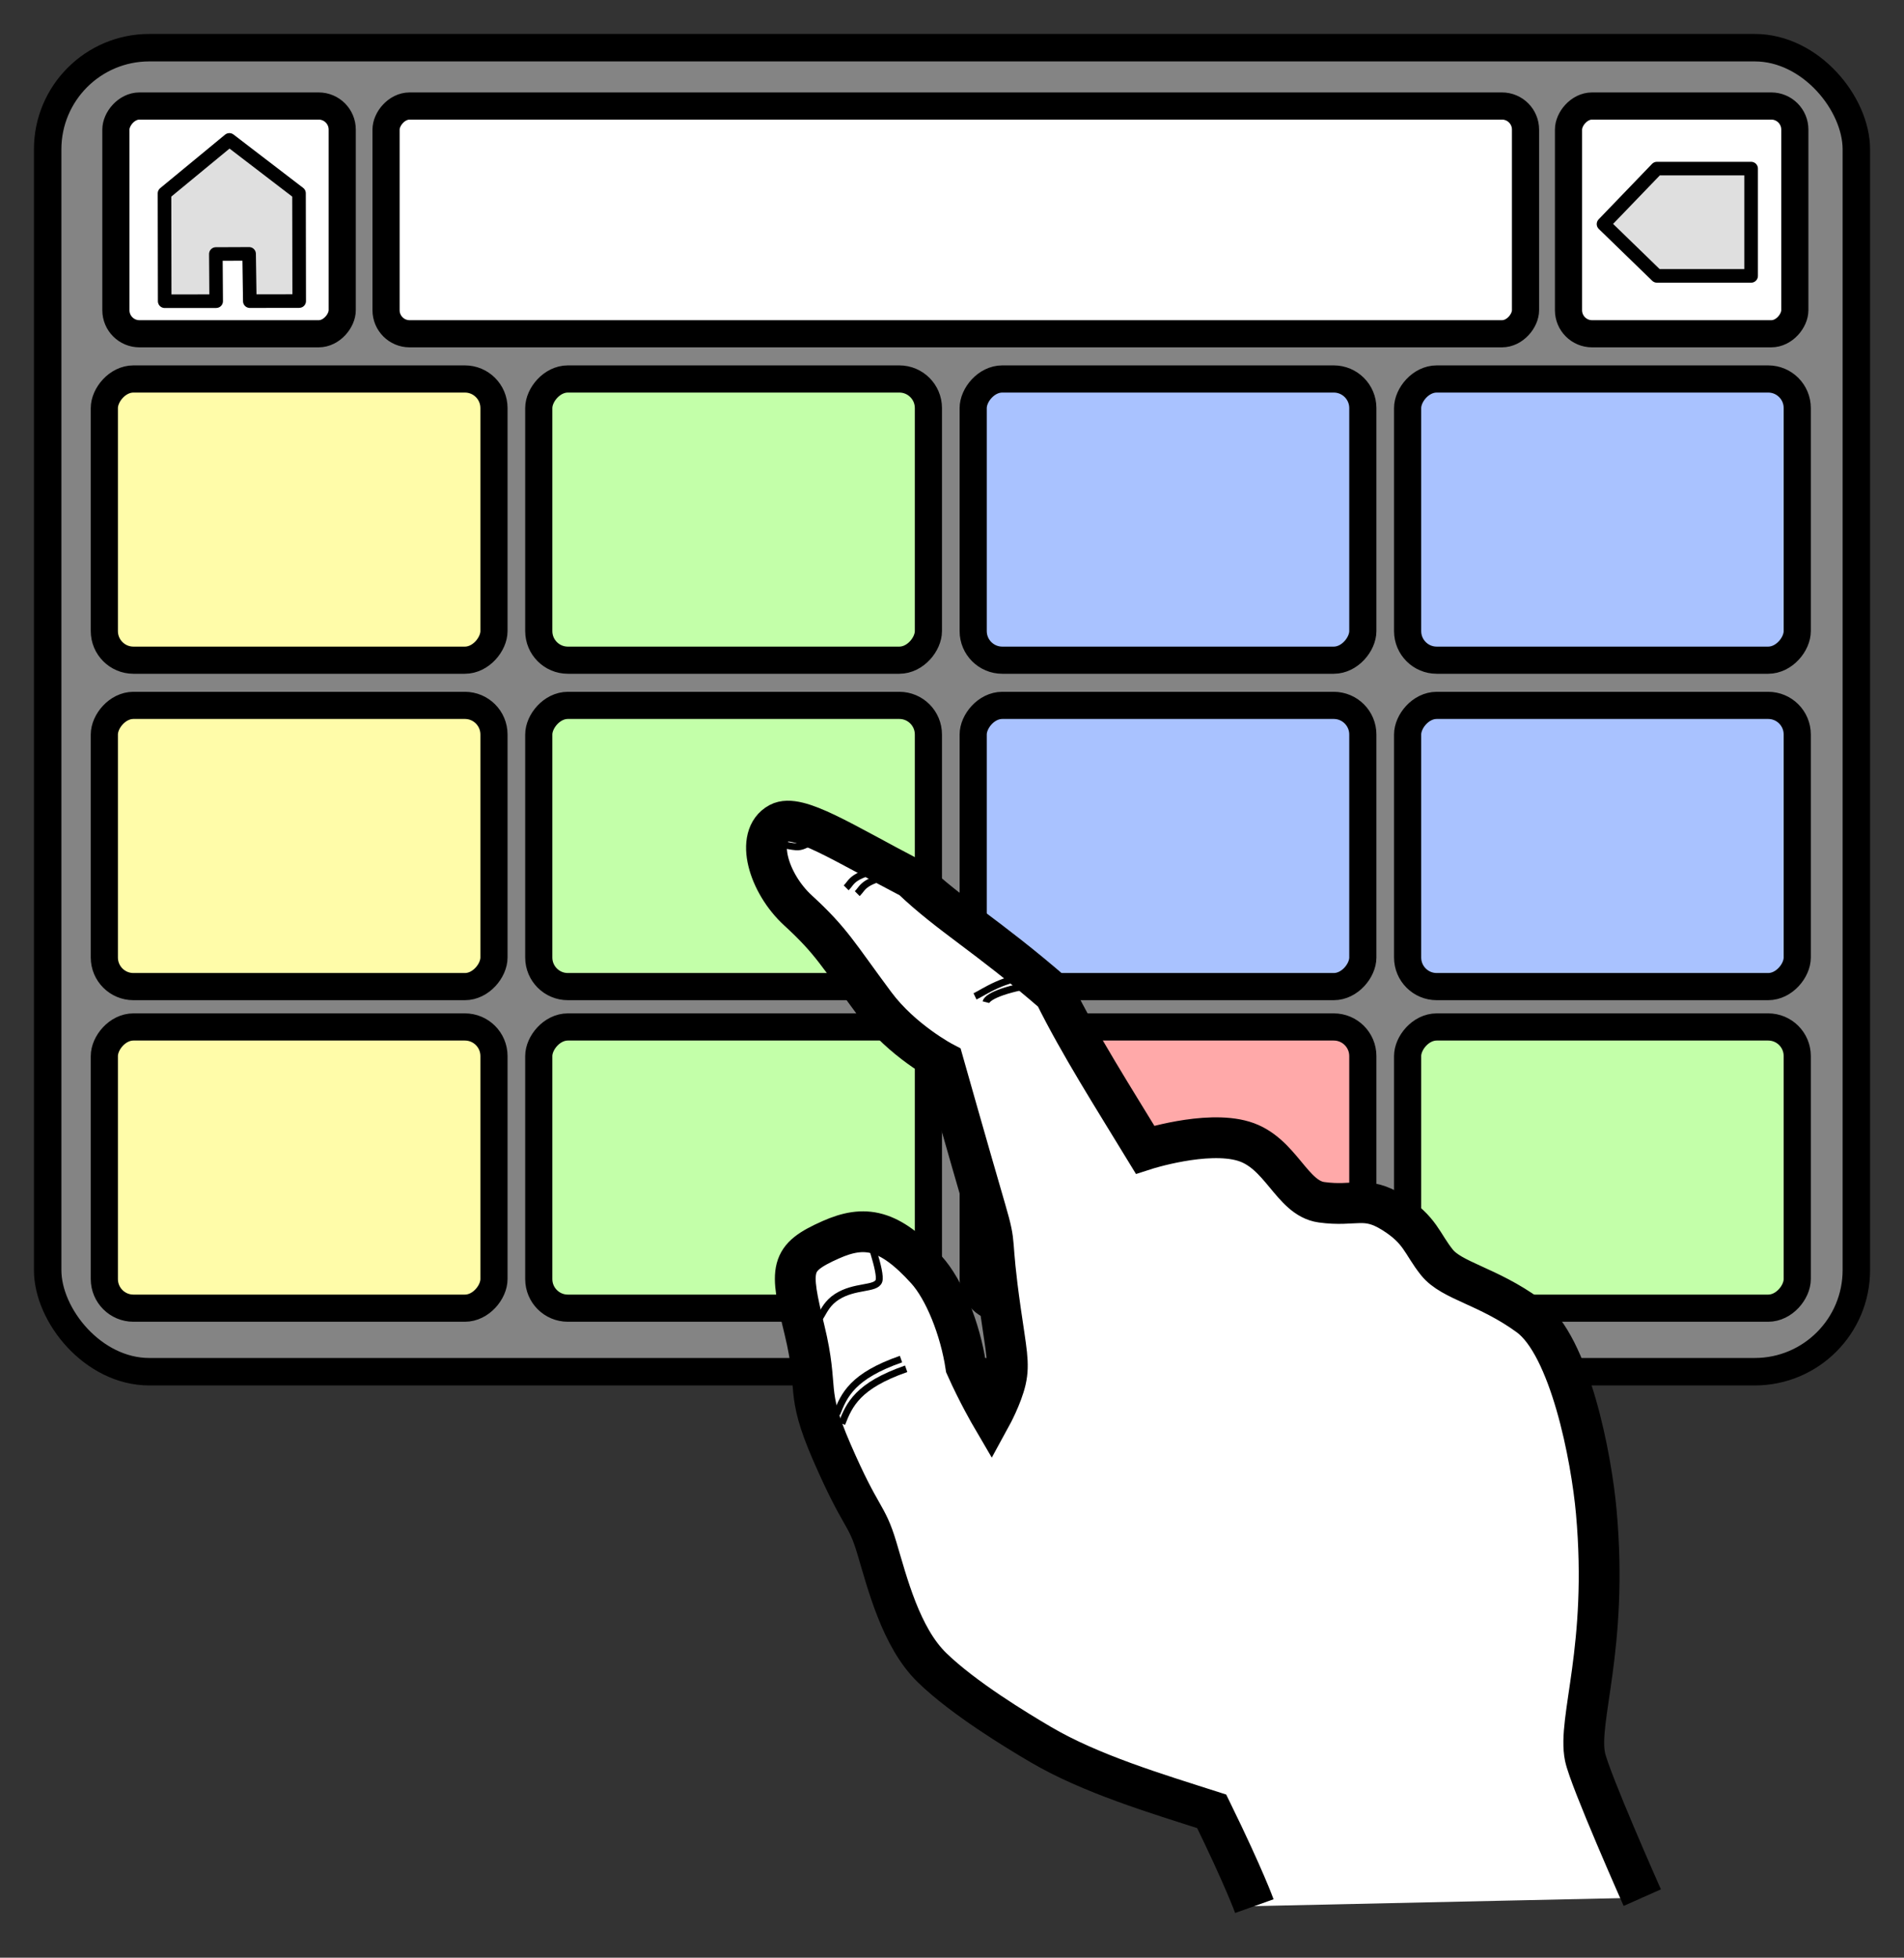 <?xml version="1.0" encoding="UTF-8" standalone="no"?>
<!-- Created with Inkscape (http://www.inkscape.org/) -->

<svg
   xmlns:dc="http://purl.org/dc/elements/1.1/"
   xmlns:cc="http://creativecommons.org/ns#"
   xmlns:rdf="http://www.w3.org/1999/02/22-rdf-syntax-ns#"
   xmlns:svg="http://www.w3.org/2000/svg"
   xmlns="http://www.w3.org/2000/svg"
   xmlns:xlink="http://www.w3.org/1999/xlink"
   xmlns:sodipodi="http://sodipodi.sourceforge.net/DTD/sodipodi-0.dtd"
   xmlns:inkscape="http://www.inkscape.org/namespaces/inkscape"
   width="280.499"
   height="288.307"
   id="svg2"
   version="1.1"
   inkscape:version="0.48.5 r10040"
   sodipodi:docname="modeling_ideas.svg">
  <rect width="100%" height="100%" fill="#333333" stroke="none"/>
  <defs
     id="defs4">
    <linearGradient
       inkscape:collect="always"
       id="linearGradient4402">
      <stop
         style="stop-color:#ccff00;stop-opacity:1;"
         offset="0"
         id="stop4404" />
      <stop
         style="stop-color:#ccff00;stop-opacity:0;"
         offset="1"
         id="stop4406" />
    </linearGradient>
    <linearGradient
       inkscape:collect="always"
       id="linearGradient4389">
      <stop
         style="stop-color:#ccff00;stop-opacity:1;"
         offset="0"
         id="stop4391" />
      <stop
         style="stop-color:#ccff00;stop-opacity:0;"
         offset="1"
         id="stop4393" />
    </linearGradient>
    <linearGradient
       inkscape:collect="always"
       id="linearGradient4249">
      <stop
         style="stop-color:#ccff00;stop-opacity:1;"
         offset="0"
         id="stop4251" />
      <stop
         style="stop-color:#ccff00;stop-opacity:0;"
         offset="1"
         id="stop4253" />
    </linearGradient>
    <linearGradient
       inkscape:collect="always"
       id="linearGradient4186">
      <stop
         style="stop-color:#ccff00;stop-opacity:1;"
         offset="0"
         id="stop4188" />
      <stop
         style="stop-color:#ccff00;stop-opacity:0;"
         offset="1"
         id="stop4190" />
    </linearGradient>
    <linearGradient
       inkscape:collect="always"
       id="linearGradient4155">
      <stop
         style="stop-color:#ccff00;stop-opacity:1;"
         offset="0"
         id="stop4157" />
      <stop
         style="stop-color:#ccff00;stop-opacity:0;"
         offset="1"
         id="stop4159" />
    </linearGradient>
    <linearGradient
       inkscape:collect="always"
       id="linearGradient4050">
      <stop
         style="stop-color:#800000;stop-opacity:1"
         offset="0"
         id="stop4052" />
      <stop
         style="stop-color:#aa0000;stop-opacity:0;"
         offset="1"
         id="stop4054" />
    </linearGradient>
    <linearGradient
       inkscape:collect="always"
       id="linearGradient4035">
      <stop
         style="stop-color:#ffffff;stop-opacity:1;"
         offset="0"
         id="stop4037" />
      <stop
         style="stop-color:#ffffff;stop-opacity:0;"
         offset="1"
         id="stop4039" />
    </linearGradient>
    <linearGradient
       inkscape:collect="always"
       id="linearGradient3237">
      <stop
         style="stop-color:#d40000;stop-opacity:1"
         offset="0"
         id="stop3239" />
      <stop
         id="stop3247"
         offset="0.539"
         style="stop-color:#d40000;stop-opacity:1" />
      <stop
         id="stop3245"
         offset="0.711"
         style="stop-color:#d40000;stop-opacity:1" />
      <stop
         style="stop-color:#d40000;stop-opacity:1"
         offset="0.862"
         id="stop4021" />
      <stop
         style="stop-color:#800000;stop-opacity:1"
         offset="1"
         id="stop3241" />
    </linearGradient>
    <radialGradient
       inkscape:collect="always"
       xlink:href="#linearGradient3237"
       id="radialGradient4565"
       gradientUnits="userSpaceOnUse"
       gradientTransform="matrix(0.599,0.957,-1.014,0.635,274.367,-296.772)"
       cx="377.12"
       cy="119.906"
       fx="377.12"
       fy="119.906"
       r="108.049" />
    <linearGradient
       inkscape:collect="always"
       xlink:href="#linearGradient4035"
       id="linearGradient4567"
       gradientUnits="userSpaceOnUse"
       x1="148.247"
       y1="125.187"
       x2="152.351"
       y2="163.173" />
    <linearGradient
       inkscape:collect="always"
       xlink:href="#linearGradient4050"
       id="linearGradient4569"
       gradientUnits="userSpaceOnUse"
       gradientTransform="translate(-2.903,2.177)"
       x1="289.216"
       y1="625.42"
       x2="302.382"
       y2="564.688" />
    <linearGradient
       inkscape:collect="always"
       xlink:href="#linearGradient4155"
       id="linearGradient4663"
       gradientUnits="userSpaceOnUse"
       x1="292.857"
       y1="472.648"
       x2="281.037"
       y2="467.276" />
    <linearGradient
       inkscape:collect="always"
       xlink:href="#linearGradient4186"
       id="linearGradient4665"
       gradientUnits="userSpaceOnUse"
       gradientTransform="matrix(0.979,-0.075,0.206,0.721,-283.092,-244.447)"
       x1="264.515"
       y1="479.634"
       x2="255.322"
       y2="476.098" />
    <linearGradient
       inkscape:collect="always"
       xlink:href="#linearGradient4186"
       id="linearGradient4667"
       gradientUnits="userSpaceOnUse"
       gradientTransform="matrix(0.979,-0.075,0.206,0.721,-86.106,139.478)"
       x1="262.445"
       y1="463.112"
       x2="277.267"
       y2="463.112" />
    <linearGradient
       inkscape:collect="always"
       xlink:href="#linearGradient4249"
       id="linearGradient4669"
       gradientUnits="userSpaceOnUse"
       x1="120.915"
       y1="59.47"
       x2="117.026"
       y2="49.924" />
    <linearGradient
       inkscape:collect="always"
       xlink:href="#linearGradient4402"
       id="linearGradient4671"
       gradientUnits="userSpaceOnUse"
       x1="363.156"
       y1="479.987"
       x2="351.135"
       y2="464.608" />
    <linearGradient
       inkscape:collect="always"
       xlink:href="#linearGradient4389"
       id="linearGradient4673"
       gradientUnits="userSpaceOnUse"
       x1="319.669"
       y1="500.847"
       x2="332.397"
       y2="517.464" />
  </defs>
  <sodipodi:namedview
     id="base"
     pagecolor="#ffffff"
     bordercolor="#666666"
     borderopacity="1.0"
     inkscape:pageopacity="0.0"
     inkscape:pageshadow="2"
     inkscape:zoom="0.98994949"
     inkscape:cx="163.99244"
     inkscape:cy="26.348257"
     inkscape:document-units="px"
     inkscape:current-layer="layer1"
     showgrid="false"
     fit-margin-left="5"
     fit-margin-top="5"
     fit-margin-right="5"
     fit-margin-bottom="5"
     inkscape:window-width="1478"
     inkscape:window-height="815"
     inkscape:window-x="118"
     inkscape:window-y="168"
     inkscape:window-maximized="0" />
  <g
     inkscape:label="Layer 1"
     inkscape:groupmode="layer"
     id="layer1"
     transform="translate(-450.939,-354.025)">
    <flowRoot
       xml:space="preserve"
       id="flowRoot3013"
       style="font-size:12px;font-style:normal;font-weight:normal;line-height:125%;letter-spacing:0px;word-spacing:0px;fill:#000000;fill-opacity:1;stroke:none;font-family:Sans"><flowRegion
         id="flowRegion3015"><rect
           id="rect3017"
           width="11.429"
           height="162.857"
           x="34.286"
           y="532.362" /></flowRegion><flowPara
         id="flowPara3019" /></flowRoot>    <flowRoot
       xml:space="preserve"
       id="flowRoot3021"
       style="font-size:12px;font-style:normal;font-weight:normal;line-height:125%;letter-spacing:0px;word-spacing:0px;fill:#000000;fill-opacity:1;stroke:none;font-family:Sans"><flowRegion
         id="flowRegion3023"><rect
           id="rect3025"
           width="5.714"
           height="128.571"
           x="351.429"
           y="518.076" /></flowRegion><flowPara
         id="flowPara3027" /></flowRoot>    <rect
       style="fill:#848484;fill-opacity:1;stroke:#000000;stroke-width:4.044;stroke-linecap:butt;stroke-linejoin:round;stroke-miterlimit:4;stroke-opacity:1;stroke-dasharray:none"
       id="rect3039"
       width="266.456"
       height="194.989"
       x="457.961"
       y="361.047"
       ry="14.966" />
    <rect
       ry="3.471"
       y="-403.179"
       x="682.012"
       height="33.541"
       width="33.343"
       id="rect3811"
       style="fill:#ffffff;fill-opacity:1;stroke:#000000;stroke-width:4;stroke-linecap:butt;stroke-linejoin:round;stroke-miterlimit:4;stroke-opacity:1;stroke-dasharray:none"
       transform="scale(1,-1)" />
    <rect
       transform="scale(1,-1)"
       style="fill:#fffca9;fill-opacity:1;stroke:#000000;stroke-width:4;stroke-linecap:butt;stroke-linejoin:round;stroke-miterlimit:4;stroke-opacity:1;stroke-dasharray:none"
       id="rect3813"
       width="57.402"
       height="41.416"
       x="466.31"
       y="-451.251"
       ry="4.286" />
    <rect
       ry="4.286"
       y="-499.322"
       x="466.31"
       height="41.416"
       width="57.402"
       id="rect3815"
       style="fill:#fffca9;fill-opacity:1;stroke:#000000;stroke-width:4;stroke-linecap:butt;stroke-linejoin:round;stroke-miterlimit:4;stroke-opacity:1;stroke-dasharray:none"
       transform="scale(1,-1)" />
    <rect
       transform="scale(1,-1)"
       style="fill:#fffca9;fill-opacity:1;stroke:#000000;stroke-width:4;stroke-linecap:butt;stroke-linejoin:round;stroke-miterlimit:4;stroke-opacity:1;stroke-dasharray:none"
       id="rect3817"
       width="57.402"
       height="41.416"
       x="466.31"
       y="-546.679"
       ry="4.286" />
    <rect
       ry="4.286"
       y="-451.251"
       x="530.31"
       height="41.416"
       width="57.402"
       id="rect3819"
       style="fill:#c3ffa9;fill-opacity:1;stroke:#000000;stroke-width:4;stroke-linecap:butt;stroke-linejoin:round;stroke-miterlimit:4;stroke-opacity:1;stroke-dasharray:none"
       transform="scale(1,-1)" />
    <rect
       transform="scale(1,-1)"
       style="fill:#c3ffa9;fill-opacity:1;stroke:#000000;stroke-width:4;stroke-linecap:butt;stroke-linejoin:round;stroke-miterlimit:4;stroke-opacity:1;stroke-dasharray:none"
       id="rect3821"
       width="57.402"
       height="41.416"
       x="530.31"
       y="-499.322"
       ry="4.286" />
    <rect
       ry="4.286"
       y="-546.679"
       x="530.31"
       height="41.416"
       width="57.402"
       id="rect3823"
       style="fill:#c3ffa9;fill-opacity:1;stroke:#000000;stroke-width:4;stroke-linecap:butt;stroke-linejoin:round;stroke-miterlimit:4;stroke-opacity:1;stroke-dasharray:none"
       transform="scale(1,-1)" />
    <rect
       transform="scale(1,-1)"
       style="fill:#a9c2ff;fill-opacity:1;stroke:#000000;stroke-width:4;stroke-linecap:butt;stroke-linejoin:round;stroke-miterlimit:4;stroke-opacity:1;stroke-dasharray:none"
       id="rect3825"
       width="57.402"
       height="41.416"
       x="594.31"
       y="-451.251"
       ry="4.286" />
    <rect
       ry="4.286"
       y="-499.322"
       x="594.31"
       height="41.416"
       width="57.402"
       id="rect3827"
       style="fill:#a9c2ff;fill-opacity:1;stroke:#000000;stroke-width:4;stroke-linecap:butt;stroke-linejoin:round;stroke-miterlimit:4;stroke-opacity:1;stroke-dasharray:none"
       transform="scale(1,-1)" />
    <rect
       transform="scale(1,-1)"
       style="fill:#ffa9a9;fill-opacity:1;stroke:#000000;stroke-width:4;stroke-linecap:butt;stroke-linejoin:round;stroke-miterlimit:4;stroke-opacity:1;stroke-dasharray:none"
       id="rect3829"
       width="57.402"
       height="41.416"
       x="594.31"
       y="-546.679"
       ry="4.286" />
    <rect
       ry="4.286"
       y="-451.251"
       x="658.31"
       height="41.416"
       width="57.402"
       id="rect3831"
       style="fill:#a9c2ff;fill-opacity:1;stroke:#000000;stroke-width:4;stroke-linecap:butt;stroke-linejoin:round;stroke-miterlimit:4;stroke-opacity:1;stroke-dasharray:none"
       transform="scale(1,-1)" />
    <rect
       transform="scale(1,-1)"
       style="fill:#a9c2ff;fill-opacity:1;stroke:#000000;stroke-width:4;stroke-linecap:butt;stroke-linejoin:round;stroke-miterlimit:4;stroke-opacity:1;stroke-dasharray:none"
       id="rect3833"
       width="57.402"
       height="41.416"
       x="658.31"
       y="-499.322"
       ry="4.286" />
    <rect
       ry="4.286"
       y="-546.679"
       x="658.31"
       height="41.416"
       width="57.402"
       id="rect3835"
       style="fill:#c3ffa9;fill-opacity:1;stroke:#000000;stroke-width:4;stroke-linecap:butt;stroke-linejoin:round;stroke-miterlimit:4;stroke-opacity:1;stroke-dasharray:none"
       transform="scale(1,-1)" />
    <rect
       transform="scale(1,-1)"
       style="fill:#ffffff;fill-opacity:1;stroke:#000000;stroke-width:4;stroke-linecap:butt;stroke-linejoin:round;stroke-miterlimit:4;stroke-opacity:1;stroke-dasharray:none"
       id="rect3837"
       width="33.343"
       height="33.541"
       x="468.012"
       y="-403.179"
       ry="3.471" />
    <rect
       ry="3.471"
       y="-403.179"
       x="507.812"
       height="33.541"
       width="167.867"
       id="rect3839"
       style="fill:#ffffff;fill-opacity:1;stroke:#000000;stroke-width:4;stroke-linecap:butt;stroke-linejoin:round;stroke-miterlimit:4;stroke-opacity:1;stroke-dasharray:none"
       transform="scale(1,-1)" />
    <path
       style="fill:#dfdfdf;fill-opacity:1;stroke:#000000;stroke-width:2;stroke-linecap:butt;stroke-linejoin:round;stroke-miterlimit:4;stroke-opacity:1;stroke-dasharray:none"
       d="m 695.039,378.854 13.879,0 0,15.802 -13.879,0 -7.869,-7.632 z"
       id="rect3841"
       inkscape:connector-curvature="0"
       sodipodi:nodetypes="cccccc" />
    <path
       sodipodi:nodetypes="cccccccccc"
       inkscape:connector-curvature="0"
       id="path3846"
       d="m 494.99,382.486 0.027,15.879 -7.277,0.011 -0.102,-6.962 -4.9,0.02 0.048,6.947 -7.586,0.005 -0.027,-15.879 9.558,-7.879 z"
       style="fill:#dfdfdf;fill-opacity:1;stroke:#000000;stroke-width:2;stroke-linecap:butt;stroke-linejoin:round;stroke-miterlimit:4;stroke-opacity:1;stroke-dasharray:none" />
    <g
       transform="matrix(0.254,0,0,0.254,526.77,399.161)"
       id="layer1-1">
      <g
         transform="translate(-8.232,82.394)"
         id="g4037"
         style="stroke:#000000;stroke-width:4">
        <path
           d="m 662.21,840.16 c 0,0 -30.474,-68.576 -33.193,-81.627 -4.527,-21.73 13.594,-63.074 6.521,-142.02 -2.828,-31.565 -15.234,-96.308 -39.176,-113.72 -23.942,-17.412 -44.6,-20.125 -53.306,-31.008 -8.706,-10.883 -9.479,-18.83 -25.58,-28.842 -16.101,-10.012 -21.751,-3.251 -41.342,-5.977 -17.38,-2.418 -23.418,-28.852 -45.183,-35.382 -21.765,-6.53 -57.126,4.892 -57.126,4.892 -18,-29.565 -38.13,-61.073 -52.579,-90.367 -39.268,-34.04 -60.356,-45.381 -82.878,-66.862 -39.749,-20.688 -66.001,-37.889 -76.771,-32.126 -14.295,7.649 -6.162,34.968 10.895,50.601 19.593,17.957 23,25.344 44.618,54.411 15.776,21.213 39.718,33.739 39.718,33.739 0,0 14.159,50.042 24.489,85.43 6.954,23.822 2.177,13.059 8.706,58.767 3.265,22.854 5.172,30.466 2.995,39.991 -2.177,9.524 -8.438,20.961 -8.438,20.961 0,0 -7.793,-13.312 -14.693,-28.848 -3.258,-21.774 -12.523,-44.639 -22.857,-56.05 -21.572,-23.82 -35.918,-26.104 -55.503,-17.4 -24.033,10.681 -23.94,16.346 -15.226,52.258 8.714,35.912 -0.049,34.268 15.782,70.73 17.243,39.714 20.038,35.225 26.116,55.484 6.078,20.259 13.936,52.026 32.106,69.647 18.361,17.807 49.059,36.361 63.116,44.616 28.823,16.927 66.739,28.314 99.058,38.65 18.983,38.818 24.74,54.964 24.74,54.964"
           id="path3194"
           inkscape:connector-curvature="0"
           style="fill:#ffffff;fill-opacity:1;stroke-width:23.663;stroke-miterlimit:4;stroke-dasharray:none"
           sodipodi:nodetypes="cssssssccccssccsscccssccscccc" />
        <path
           d="m 177.26,507.13 c 9.78,1.834 7.335,-8.557 17.726,-15.281 10.391,-6.724 22.616,-4.279 24.45,-9.169 1.834,-4.89 -7.335,-29.34 -7.335,-29.34"
           id="path3964"
           inkscape:connector-curvature="0"
           style="fill:none" />
        <path
           d="m 232.27,527.91 c -28.117,9.78 -33.007,20.782 -37.286,31.785"
           id="path3968"
           inkscape:connector-curvature="0"
           style="fill:none" />
        <path
           d="m 235.26,533.53 c -28.117,9.78 -33.007,20.782 -37.286,31.785"
           id="path3968-1"
           inkscape:connector-curvature="0"
           style="fill:none" />
        <path
           d="m 225.55,243.07 c -22.005,3.667 -21.394,7.946 -25.061,11.614"
           id="path3990"
           inkscape:connector-curvature="0"
           style="fill:none" />
        <path
           d="m 231.97,246.44 c -22.005,3.667 -21.394,7.946 -25.061,11.614"
           id="path3990-1"
           inkscape:connector-curvature="0"
           style="fill:none" />
        <path
           d="m 309.47,305.77 c -17.606,0.824 -28.635,9.143 -34.278,11.833"
           id="path3990-9"
           inkscape:connector-curvature="0"
           style="fill:none" />
        <path
           d="m 314.49,310.01 c -19.042,2.381 -32.001,7.137 -32.962,10.955"
           id="path3990-9-7"
           inkscape:connector-curvature="0"
           style="fill:none" />
        <path
           d="m 190.99,224.17 c -9.106,0.24 -13.191,7.323 -19.65,6.71 -5.052,-0.479 -11.742,-1.917 -16.775,-6.71"
           id="path4035"
           inkscape:connector-curvature="0"
           style="fill:none" />
      </g>
    </g>
  </g>
</svg>
